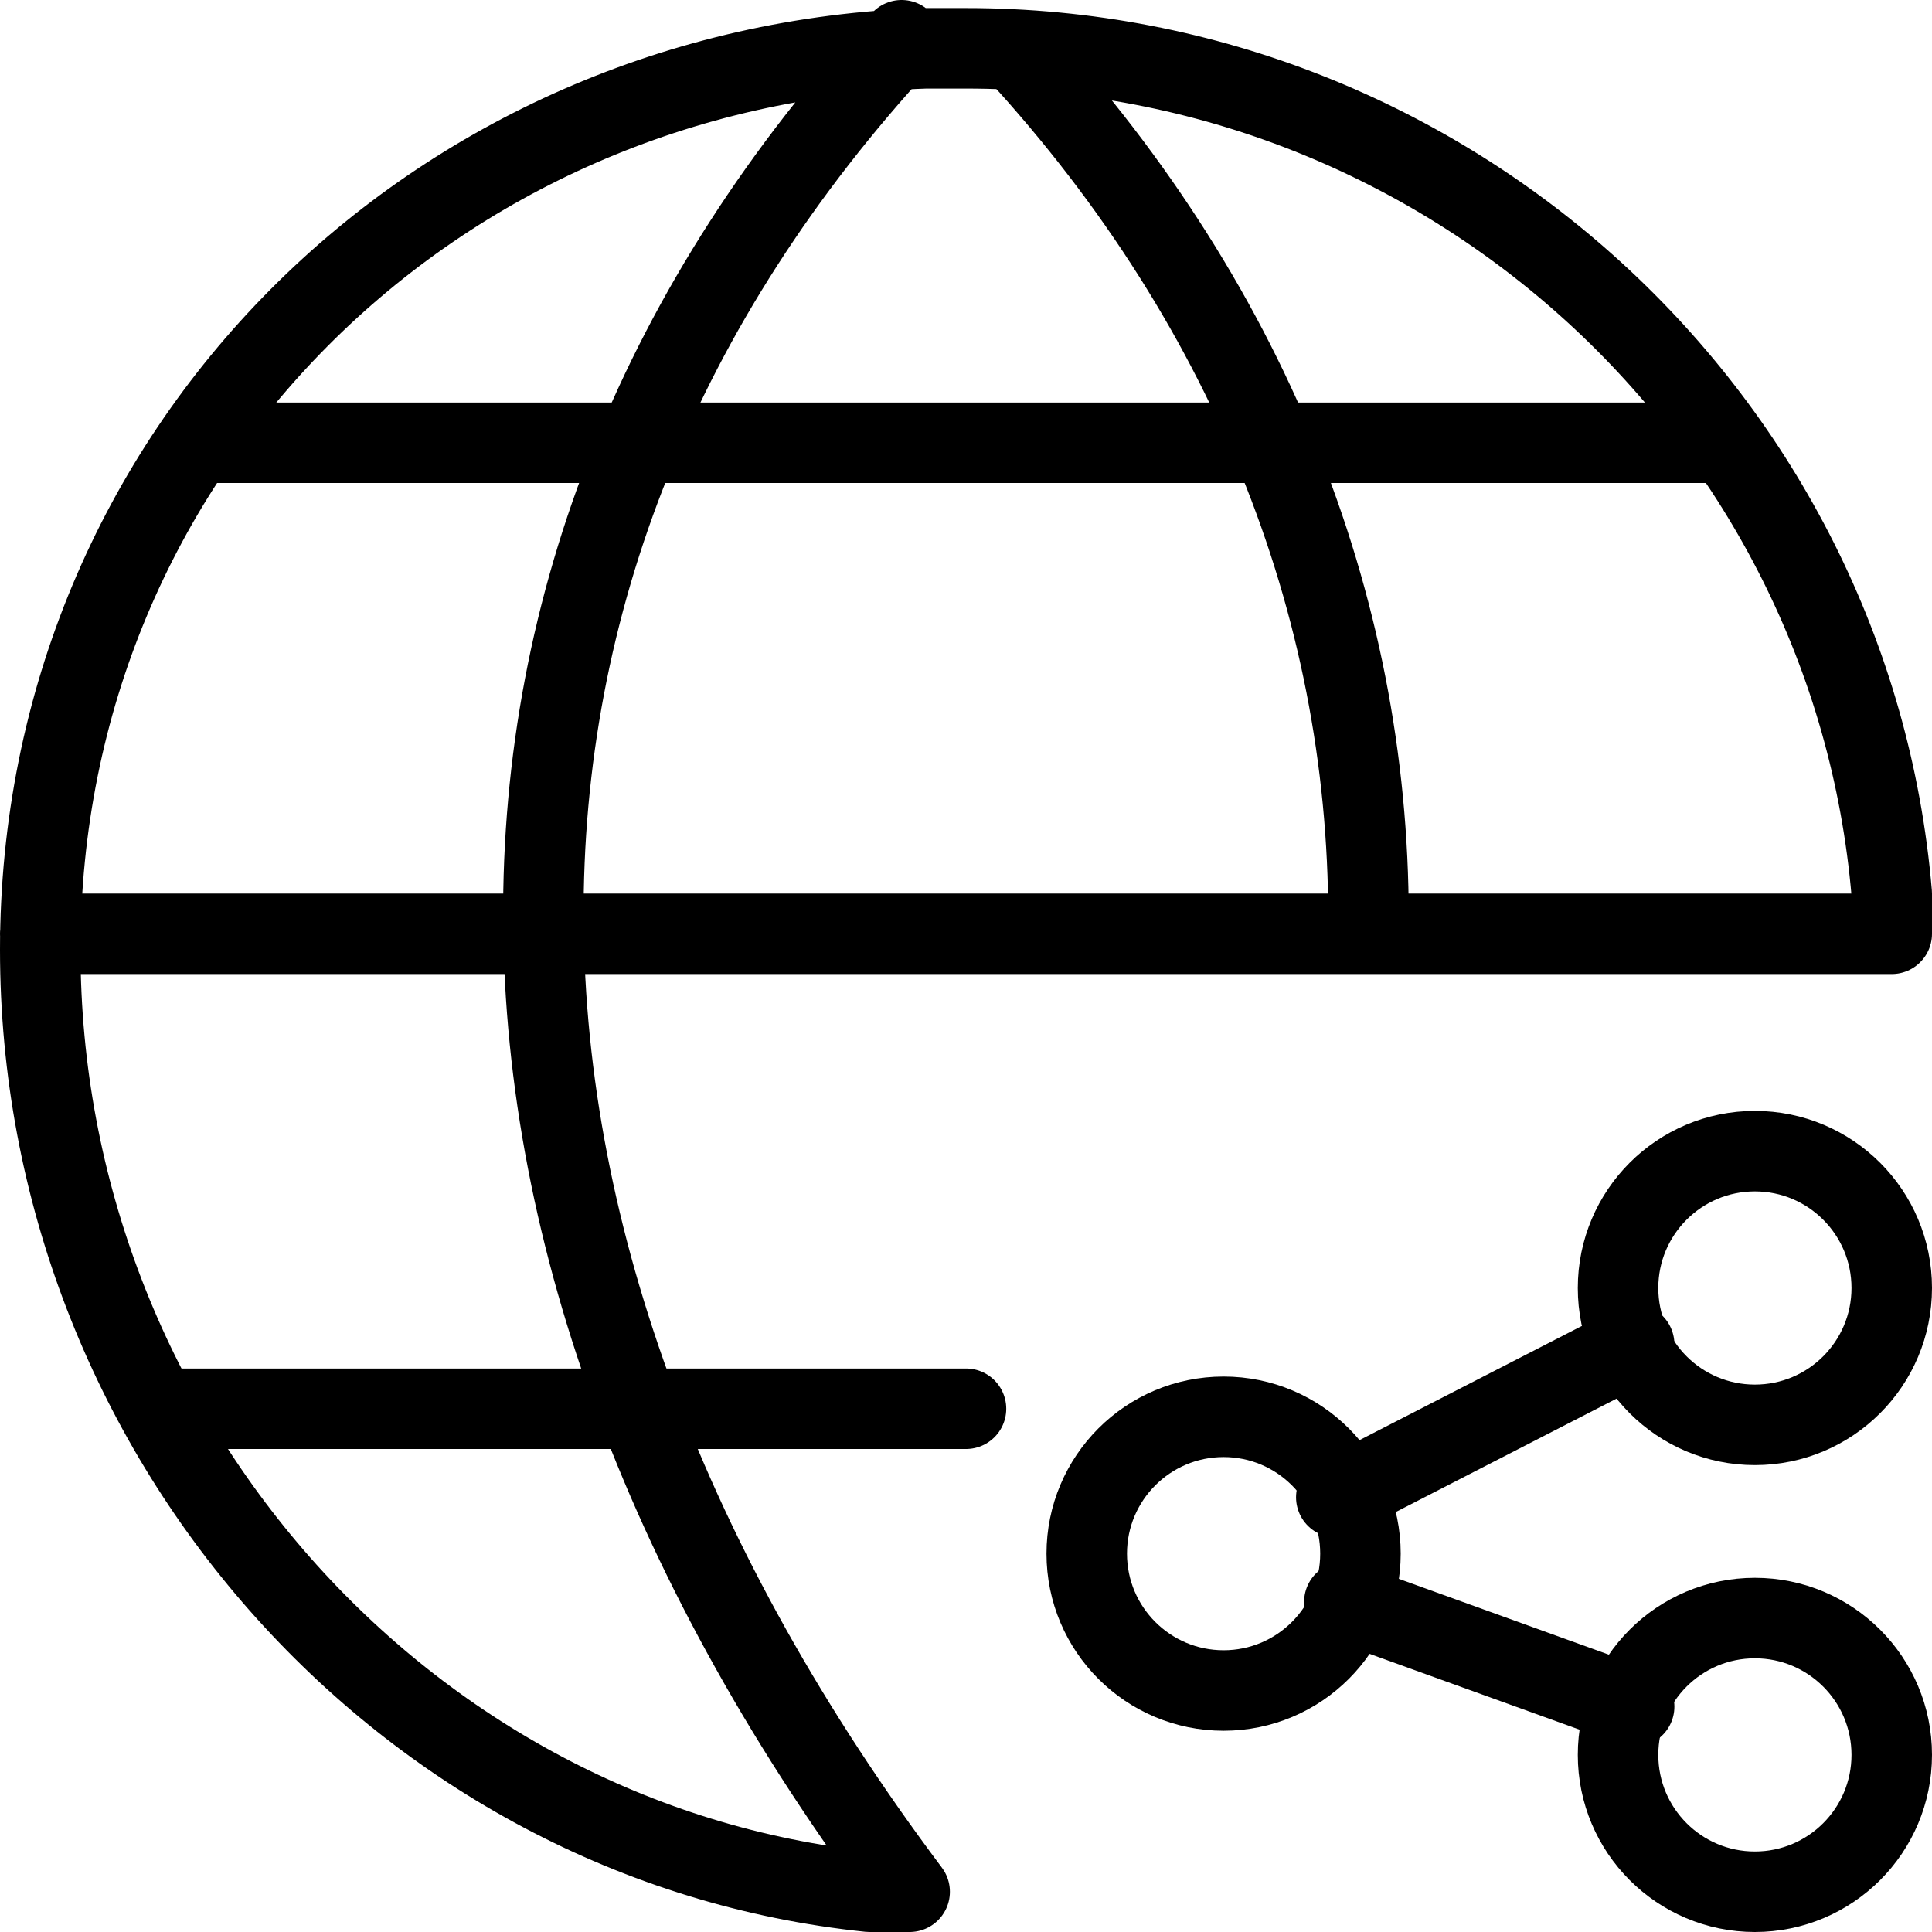 <?xml version="1.0" encoding="utf-8"?>
<!-- Generator: Adobe Illustrator 19.2.0, SVG Export Plug-In . SVG Version: 6.00 Build 0)  -->
<svg version="1.1" id="Layer_1" xmlns="http://www.w3.org/2000/svg" xmlns:xlink="http://www.w3.org/1999/xlink" x="0px" y="0px"
	 viewBox="0 0 24 24" style="enable-background:new 0 0 24 24;" xml:space="preserve">
<style type="text/css">
	.st0{display:none;}
	.st1{display:inline;}
	.st2{fill:none;stroke:#000000;stroke-linecap:round;stroke-linejoin:round;stroke-miterlimit:10;}
	.st3{fill:none;stroke:#000000;stroke-linejoin:round;stroke-miterlimit:10;}
</style>
<g id="Filled_Icon" class="st0">
	<g class="st1">
		<g>
			<path d="M16.5,11c0-1.7-0.4-3.4-1-5H8.3c-0.6,1.6-1,3.3-1,5H16.5z"/>
			<path d="M15,5c-0.7-1.4-1.6-2.8-2.8-4.1c-0.1-0.1-0.2-0.2-0.3-0.3c-0.1,0.1-0.2,0.2-0.3,0.3C10.4,2.2,9.5,3.6,8.8,5H15z"/>
			<path d="M13.1,21.7c-0.7-0.6-1.1-1.4-1.1-2.4c0-0.5,0.1-0.9,0.3-1.3H8.8c0.7,1.7,1.7,3.5,3,5.2l0.1,0.2l0.1-0.2
				C12.4,22.7,12.8,22.2,13.1,21.7z"/>
			<path d="M6.4,12H0c0,1.8,0.4,3.5,1.1,5h6.2C6.8,15.3,6.5,13.6,6.4,12z"/>
			<path d="M16.6,16.5c0.1,0.1,0.2,0.1,0.3,0.2l1.7-0.8c0.1-1.7,1.4-3.1,3.2-3.1c0.8,0,1.5,0.3,2.1,0.8C24,13.1,24,12.5,24,12h-6.6
				C17.4,13.5,17.1,15,16.6,16.5z"/>
			<path d="M0.1,11h6.3c0-1.7,0.3-3.4,0.9-5H1.6C0.8,7.5,0.2,9.2,0.1,11z"/>
			<path d="M7.7,5c0.8-1.7,1.8-3.3,3.2-4.8L11,0.1C7.4,0.3,4.3,2.2,2.3,5H7.7z"/>
			<path d="M11,23.8c-1.4-1.9-2.5-3.9-3.3-5.8H1.6c1.9,3.3,5.4,5.7,9.5,6L11,23.8z"/>
			<path d="M12.9,0.2c1.4,1.5,2.4,3.1,3.2,4.8h5.6c-2-2.8-5.3-4.7-8.9-5C12.9,0.1,12.9,0.2,12.9,0.2z"/>
			<path d="M17.5,11H24c-0.2-1.8-0.7-3.5-1.6-5h-5.9C17.1,7.6,17.4,9.3,17.5,11z"/>
			<path d="M17.2,21.7c-0.6,0.5-1.3,0.8-2.1,0.8c-0.4,0-0.8-0.1-1.2-0.2c-0.3,0.5-0.7,1-1.1,1.6L12.7,24c2.1-0.1,4-0.8,5.7-1.8
				L17.2,21.7z"/>
			<path d="M15.2,16.2c0.2,0,0.4,0,0.6,0.1c0.4-1.4,0.7-2.8,0.8-4.2H7.3c0.1,1.6,0.4,3.3,1,5H13C13.6,16.5,14.3,16.2,15.2,16.2z"/>
		</g>
		<path d="M21.8,19.7c-0.7,0-1.4,0.4-1.8,1l-2.7-1c0-0.1,0-0.2,0-0.3c0-0.2,0-0.3-0.1-0.5l2.9-1.5c0.4,0.5,1,0.8,1.7,0.8
			c1.2,0,2.2-1,2.2-2.2s-1-2.2-2.2-2.2s-2.2,1-2.2,2.2c0,0.2,0,0.3,0.1,0.5L16.8,18c-0.4-0.5-1-0.8-1.7-0.8c-1.2,0-2.2,1-2.2,2.2
			s1,2.2,2.2,2.2c0.7,0,1.4-0.4,1.8-1l2.7,1c0,0.1,0,0.2,0,0.3c0,1.2,1,2.2,2.2,2.2s2.2-1,2.2-2.2C24,20.6,23,19.7,21.8,19.7z
			 M21.8,14.8c0.6,0,1.2,0.5,1.2,1.2c0,0.6-0.5,1.2-1.2,1.2c-0.6,0-1.2-0.5-1.2-1.2C20.7,15.3,21.2,14.8,21.8,14.8z M15.2,20.5
			c-0.6,0-1.2-0.5-1.2-1.2c0-0.6,0.5-1.2,1.2-1.2c0.6,0,1.2,0.5,1.2,1.2C16.3,20,15.8,20.5,15.2,20.5z M21.8,23
			c-0.6,0-1.2-0.5-1.2-1.2c0-0.6,0.5-1.2,1.2-1.2c0.6,0,1.2,0.5,1.2,1.2S22.5,23,21.8,23z"/>
	</g>
</g>
<g id="Outline_Icons">
	<g>
		<g>
			<circle class="st2" cx="21.8" cy="16" r="1.7"/>
			<circle class="st2" cx="21.8" cy="21.8" r="1.7"/>
			<circle class="st2" cx="15.2" cy="19.3" r="1.7"/>
			<line class="st2" x1="16.6" y1="18.6" x2="20.3" y2="16.7"/>
			<line class="st2" x1="16.7" y1="19.9" x2="20.3" y2="21.2"/>
		</g>
		<g>
			<path class="st3" d="M12.5,0.5c3,3.2,4.5,7,4.5,10.9"/>
			<line class="st2" x1="2" y1="17.5" x2="12" y2="17.5"/>
			<line class="st3" x1="2.4" y1="5.5" x2="21.5" y2="5.5"/>
			<path class="st2" d="M11.2,0.5c-6,6.5-5.9,15,0.1,23h-0.5C5,22.9,0.5,17.8,0.5,11.8c0-6.2,4.9-11,11-11.2c0.2,0,0.3,0,0.5,0
				c6,0,11,4.6,11.5,10.5v0.5h-23"/>
		</g>
	</g>
</g>
</svg>
